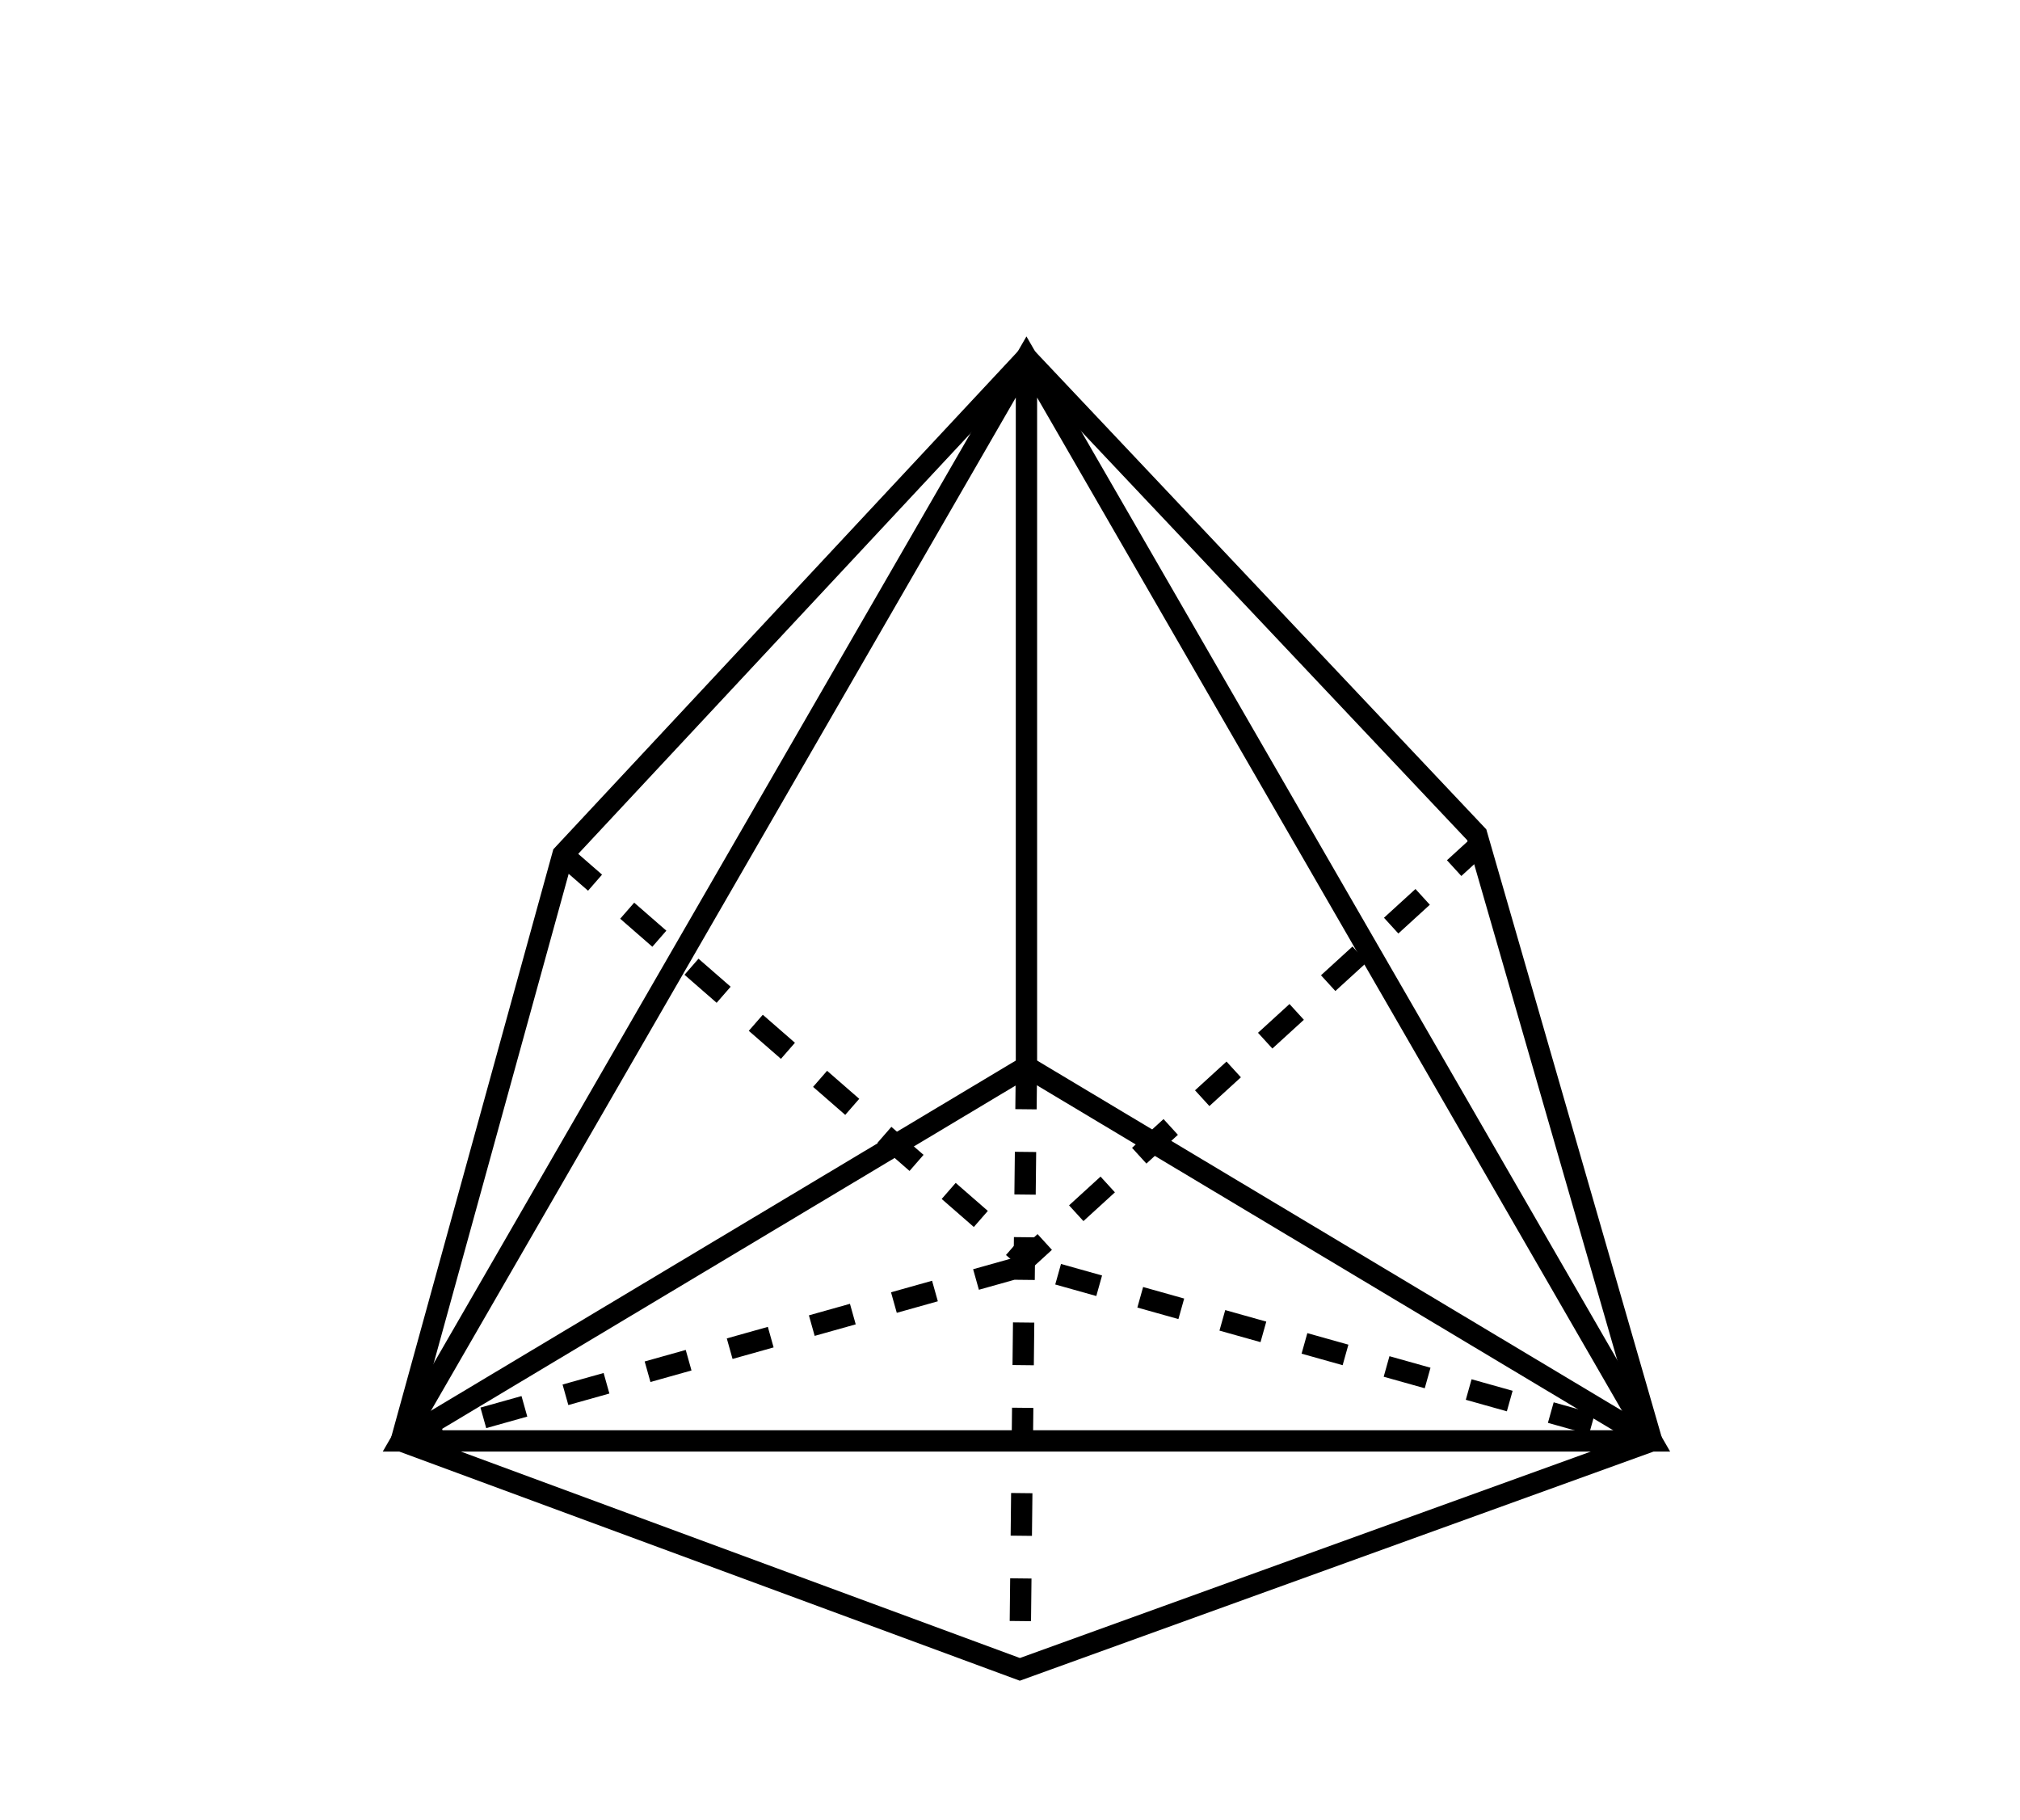 <svg xmlns="http://www.w3.org/2000/svg" viewBox="0 0 142.107 128"><g aria-label="Triakis Tetrahedron" stroke-width=".265"></g><path d="M72.211 25.163l43.985 76.184h-87.97zM28.226 101.347l43.52 16.068 44.45-16.068M72.211 25.163V75.02" fill="none" stroke="#000" stroke-width="1.5"/><path d="M28.226 101.347L72.211 75.02l43.985 26.327" fill="none" stroke="#000" stroke-width="1.5"/><path d="M72.211 75.02l-.466 42.395M28.226 101.347l43.985-12.35 43.985 12.35" fill="none" stroke="#000" stroke-width="1.5" stroke-dasharray="3,3"/><path d="M72.211 25.163L39.6 60.113l-11.374 41.234" fill="none" stroke="#000" stroke-width="1.5"/><path d="M116.196 101.347l-12.305-42.632-31.68-33.552" fill="none" stroke="#000" stroke-width="1.5"/><path d="M39.6 60.112L72.21 88.531l32.146-29.35" fill="none" stroke="#000" stroke-width="1.5" stroke-dasharray="3,3"/></svg>